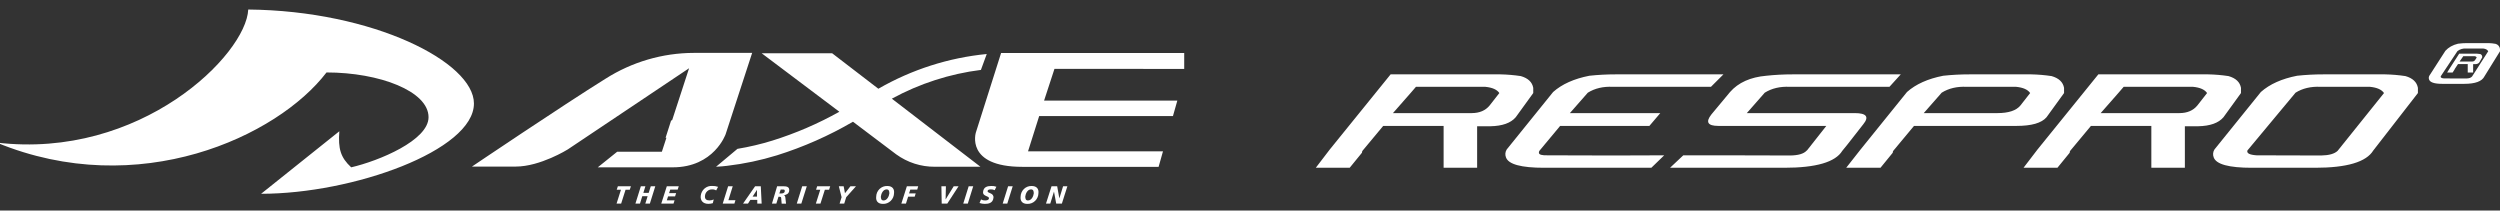 <svg width="760" height="64" viewBox="0 0 760 64" fill="none" xmlns="http://www.w3.org/2000/svg">
<rect x="0" y="0" width="760" height="64" fill="#333333" stroke="none"/>
<g clip-path="url(#clip0_159_1478)">
<g clip-path="url(#clip1_159_1478)">
<path d="M204.025 36.611H205.741L206.393 40.271H206.406L207.524 36.611H208.829L207.152 41.89H205.448L204.77 38.23H204.757L203.626 41.89H202.335L204.025 36.611Z" fill="white"/>
<path d="M188.776 57.672H187.484L187.831 56.624H191.796L191.451 57.672H190.172L188.828 61.903H187.432L188.776 57.672Z" fill="white"/>
<path d="M194.818 56.624H196.201L195.576 58.638H197.199L197.838 56.624H199.208L197.558 61.903H196.175L196.879 59.645H195.256L194.551 61.903H193.167L194.818 56.624Z" fill="white"/>
<path d="M202.71 56.624H206.343L206.023 57.631H203.761L203.402 58.706H205.544L205.225 59.699H203.095L202.71 60.91H205.066L204.746 61.903H201.021L202.71 56.624Z" fill="white"/>
<path d="M217.719 57.889C217.342 57.66 216.906 57.551 216.468 57.576C215.927 57.557 215.4 57.754 214.998 58.124C214.595 58.495 214.35 59.011 214.313 59.563C214.219 60.515 214.751 60.923 215.644 60.923C216.102 60.929 216.557 60.832 216.973 60.637L216.694 61.767C216.262 61.897 215.814 61.965 215.363 61.971C213.701 61.971 212.862 60.964 213.021 59.522C213.113 58.662 213.524 57.871 214.171 57.313C214.818 56.755 215.65 56.474 216.495 56.529C217.105 56.502 217.714 56.595 218.291 56.801L217.719 57.889Z" fill="white"/>
<path d="M221.354 56.624H222.751L221.433 60.856H223.576L223.257 61.903H219.704L221.354 56.624Z" fill="white"/>
<path d="M229.551 56.624H231.28L231.546 61.903H230.215V60.76H228.113L227.381 61.903H225.878L229.551 56.624ZM230.123 57.713L228.792 59.767H230.123V57.713Z" fill="white"/>
<path d="M236.245 56.624H237.894C238.879 56.624 240.064 56.624 239.917 57.985C239.811 58.91 239.066 59.236 238.267 59.345C238.667 59.345 238.746 59.944 238.772 60.284L238.959 61.917H237.628L237.508 60.556C237.508 59.862 237.415 59.808 236.79 59.808H236.657L236.005 61.903H234.674L236.245 56.624ZM236.91 58.815H237.428C238.027 58.815 238.506 58.665 238.56 58.162C238.613 57.658 238.4 57.617 237.988 57.617H237.336L236.91 58.815Z" fill="white"/>
<path d="M243.868 56.624H245.266L243.602 61.903H242.219L243.868 56.624Z" fill="white"/>
<path d="M249.363 57.672H248.085L248.418 56.624H252.383L252.051 57.672H250.76L249.416 61.903H248.019L249.363 57.672Z" fill="white"/>
<path d="M255.844 59.944L255.006 56.624H256.47L256.869 58.747L258.533 56.624H260.223L257.254 59.944L256.642 61.903H255.232L255.844 59.944Z" fill="white"/>
<path d="M268.409 61.984C266.733 61.984 266.241 60.923 266.36 59.834C266.363 59.389 266.455 58.949 266.627 58.54C266.8 58.132 267.052 57.763 267.368 57.455C267.683 57.148 268.055 56.909 268.463 56.752C268.871 56.595 269.305 56.524 269.74 56.542C271.417 56.542 271.909 57.603 271.789 58.692C271.785 59.136 271.692 59.576 271.519 59.983C271.345 60.391 271.093 60.76 270.779 61.066C270.464 61.373 270.092 61.612 269.685 61.77C269.278 61.928 268.845 62 268.409 61.984ZM269.528 57.576C268.476 57.576 267.89 58.828 267.784 59.726C267.784 60.392 267.89 60.937 268.609 60.937C269.674 60.937 270.26 59.685 270.365 58.8C270.365 58.134 270.245 57.576 269.528 57.576Z" fill="white"/>
<path d="M275.686 56.624H279.134L278.84 57.631H276.738L276.352 58.788H278.375L278.069 59.781H276.073L275.407 61.903H274.01L275.686 56.624Z" fill="white"/>
<path d="M287.968 61.903H286.278L286.186 56.624H287.556L287.463 60.611H287.476L289.924 56.624H291.401L287.968 61.903Z" fill="white"/>
<path d="M294.477 56.624H295.86L294.211 61.903H292.826L294.477 56.624Z" fill="white"/>
<path d="M302.383 57.821C302.041 57.645 301.661 57.561 301.278 57.576C300.733 57.576 300.281 57.658 300.227 58.08C300.148 58.828 302.183 58.542 302.01 60.148C301.838 61.753 300.481 61.984 299.349 61.984C298.815 61.975 298.286 61.883 297.778 61.712L298.231 60.637C298.61 60.849 299.037 60.953 299.469 60.937C299.895 60.937 300.573 60.855 300.64 60.325C300.733 59.467 298.684 59.794 298.856 58.297C299.03 56.801 300.187 56.542 301.359 56.542C301.883 56.509 302.409 56.587 302.902 56.774L302.383 57.821Z" fill="white"/>
<path d="M306.466 56.624H307.863L306.213 61.903H304.816L306.466 56.624Z" fill="white"/>
<path d="M312.308 61.984C310.631 61.984 310.139 60.923 310.259 59.834C310.263 59.389 310.353 58.949 310.527 58.54C310.699 58.132 310.951 57.763 311.266 57.455C311.582 57.148 311.955 56.909 312.362 56.752C312.77 56.595 313.204 56.524 313.639 56.542C315.316 56.542 315.809 57.603 315.689 58.692C315.683 59.136 315.592 59.576 315.418 59.983C315.244 60.391 314.993 60.76 314.677 61.066C314.362 61.373 313.99 61.612 313.583 61.77C313.176 61.928 312.743 62 312.308 61.984ZM313.426 57.576C312.375 57.576 311.79 58.828 311.683 59.726C311.683 60.392 311.803 60.937 312.508 60.937C313.586 60.937 314.158 59.685 314.265 58.8C314.265 58.134 314.145 57.576 313.426 57.576Z" fill="white"/>
<path d="M319.666 56.624H321.383L322.036 60.284H322.049L323.18 56.624H324.484L322.807 61.903H321.09L320.411 58.243L319.281 61.903H317.977L319.666 56.624Z" fill="white"/>
<path d="M298.16 21.359L299.97 16.42C288.386 17.548 277.162 21.144 267.021 26.978L252.968 16.189H231.544L255.164 33.971C248.697 37.595 241.883 40.531 234.83 42.733C231.341 43.814 227.784 44.655 224.184 45.25L217.677 50.692C219.008 50.624 220.099 50.529 221.044 50.407C226.184 49.807 231.261 48.737 236.215 47.209C244.255 44.688 251.998 41.266 259.303 37.005L272.45 46.923C275.884 49.408 279.994 50.726 284.201 50.692H298.054L271.12 29.998C279.549 25.407 288.733 22.441 298.213 21.25L298.16 21.359ZM228.656 16.08H210.917C201.425 16.099 192.126 18.822 184.063 23.944C170.756 32.23 143.476 50.638 143.476 50.638H156.782C164.249 50.638 172.618 45.413 172.618 45.413L209.48 20.746L201.203 46.134H187.616L181.721 50.869H204.503C217.078 50.869 220.592 40.801 220.592 40.801L228.656 16.08ZM360.691 20.95L362.022 16.107H304.334L296.67 40.257C296.67 40.257 293.329 50.719 310.802 50.719H352.214L353.545 46.012H312.518L315.912 35.277H356.579L357.91 30.583H317.402L320.556 20.937L360.691 20.95Z" fill="white"/>
<path d="M79.43 58.909C107.256 58.909 144.077 45.752 144.077 31.466C144.077 18.881 113.471 3.262 75.465 2.895C74.839 16.664 42.755 48.555 -1.013 43.344C42.116 61.14 84.394 41.507 99.258 22.024C115.4 22.024 130.277 27.739 130.277 35.63C130.277 42.678 115.161 48.922 106.763 50.868C103.503 47.848 102.771 45.194 103.157 39.902C103.157 39.902 79.537 58.8 79.43 58.868" fill="white"/>
</g>
</g>
<g clip-path="url(#clip2_159_1478)">
<path fill-rule="evenodd" clip-rule="evenodd" d="M753.974 16.422C753.646 16.36 753.313 16.324 752.979 16.315H747.595L744.615 20.93L743.926 22.056H745.59L746.19 21.132C746.189 21.096 746.196 21.06 746.21 21.027L746.228 20.995L747.231 19.485H750.192V22.056H751.833V19.506H752.482C753.069 19.491 753.482 19.306 753.726 18.953L754.585 17.463V17.146C754.565 16.978 754.497 16.82 754.388 16.692C754.28 16.563 754.136 16.469 753.974 16.422ZM752.446 18.229C752.354 18.378 752.224 18.5 752.069 18.582C751.915 18.664 751.742 18.704 751.567 18.698H747.71L748.587 17.443L748.836 17.08H752.236C752.373 17.083 752.507 17.12 752.627 17.187C752.747 17.254 752.848 17.349 752.923 17.464L752.446 18.229ZM758.685 13.333C757.978 13.2 757.262 13.123 756.544 13.103H749.992C749.07 13.102 748.148 13.164 747.233 13.287C745.613 13.685 744.335 14.404 743.4 15.442L738.497 23.058C738.333 23.386 738.304 23.765 738.418 24.114C738.679 25.031 740.025 25.489 742.454 25.489H749.126C752.493 25.489 754.546 24.724 755.285 23.196L760.003 15.581V14.892C759.96 14.531 759.813 14.19 759.578 13.913C759.344 13.636 759.033 13.434 758.685 13.333ZM751.518 23.242C751.187 23.639 750.603 23.846 749.767 23.861L742.949 23.838C742.208 23.776 741.882 23.562 741.979 23.196L747.067 15.535C747.816 14.951 748.759 14.673 749.705 14.756H754.936C755.677 14.846 756.171 15.122 756.418 15.582L751.518 23.242ZM460.777 35.646L466.108 28.285V26.708C465.792 24.954 464.528 23.762 462.318 23.131C460.277 22.825 458.219 22.649 456.157 22.607H422.747L404.265 45.428L400 51.002H410.306L414.039 46.427C414.033 46.245 414.073 46.064 414.157 45.902L414.276 45.745L420.496 38.276H438.859V51.002H449.048V38.381H453.077C456.709 38.312 459.276 37.4 460.777 35.646ZM452.84 32.072C451.576 33.612 449.759 34.383 447.39 34.384H423.457L428.907 28.18L430.448 26.392H451.536C453.668 26.602 455.089 27.234 455.801 28.285L452.84 32.072ZM731.256 23.131C729.216 22.825 727.158 22.649 725.095 22.607H706.259C703.607 22.604 700.957 22.745 698.32 23.027C693.659 23.938 689.986 25.586 687.303 27.97L673.203 45.428C672.972 45.783 672.831 46.188 672.79 46.609C672.749 47.031 672.809 47.455 672.967 47.848C673.715 49.952 677.585 51.003 684.577 51.003H703.769C713.444 51.003 719.348 49.25 721.479 45.746L735.046 28.286V26.708C734.731 24.954 733.467 23.762 731.256 23.131ZM710.641 45.848C709.692 46.76 708.014 47.234 705.605 47.27L685.997 47.215C683.867 47.076 682.938 46.586 683.213 45.745L697.844 28.18C699.977 26.848 702.505 26.252 705.428 26.392H720.474C722.605 26.603 724.026 27.234 724.738 28.286L710.641 45.848ZM675.928 35.646L681.259 28.285V26.708C680.944 24.954 679.679 23.762 677.467 23.131C675.427 22.824 673.37 22.649 671.308 22.607H637.897L619.415 45.428L615.15 51.003H625.457L629.189 46.428C629.183 46.245 629.223 46.065 629.307 45.903L629.426 45.746L635.645 38.277H654.009V51.003H664.2V38.381H668.228C671.862 38.312 674.428 37.4 675.928 35.646ZM667.99 32.072C666.725 33.612 664.909 34.383 662.541 34.384H638.608L644.057 28.18L645.597 26.391H666.687C668.818 26.602 670.239 27.233 670.951 28.285L667.99 32.072ZM470.61 47.215C468.754 47.283 467.826 47.021 467.826 46.427C467.82 46.245 467.86 46.064 467.945 45.902L468.063 45.745L474.282 38.276H501.414L504.732 34.384H477.244L482.694 28.18C484.827 26.848 487.355 26.252 490.278 26.392H520.133L523.923 22.606H491.107C488.456 22.604 485.806 22.745 483.169 23.027C478.508 23.938 474.835 25.585 472.15 27.969L458.051 45.428C457.82 45.783 457.678 46.188 457.637 46.609C457.596 47.03 457.656 47.455 457.814 47.848C458.566 49.952 462.436 51.003 469.424 51.003H502.006L505.916 47.216L490.455 47.27L470.61 47.215ZM627.473 28.285V26.708C627.155 24.954 625.891 23.762 623.68 23.131C621.64 22.825 619.582 22.649 617.519 22.607H598.682C596.031 22.605 593.381 22.745 590.745 23.027C586.083 23.938 582.41 25.586 579.726 27.97L565.627 45.428L561.245 51.003H571.669L575.401 46.428C575.395 46.245 575.436 46.065 575.52 45.903L575.638 45.746L581.858 38.277H613.018C617.599 38.277 620.64 37.4 622.14 35.647L627.473 28.285ZM614.203 32.072C612.939 33.612 610.61 34.383 607.213 34.384H584.82L590.269 28.18C592.402 26.848 594.93 26.252 597.853 26.392H612.899C615.031 26.602 616.453 27.234 617.164 28.285L614.203 32.072ZM566.457 37.75C568.273 35.508 567.404 34.386 563.851 34.384H531.032L536.482 28.18C538.615 26.848 541.143 26.252 544.064 26.392H574.394L577.83 22.607H544.895C542.243 22.604 539.593 22.745 536.956 23.027C532.138 23.448 528.465 25.096 525.938 27.97L520.251 34.805C518.435 37.119 519.146 38.276 522.385 38.276H555.202L549.396 45.639L549.159 45.848C548.291 46.76 546.653 47.234 544.243 47.269L524.279 47.215H511.721L507.692 51.002H542.407C552.082 51.002 557.966 49.284 560.059 45.848L561.599 43.956L566.457 37.75Z" fill="white"/>
</g>
<defs>
<clipPath id="clip0_159_1478">
<rect width="360" height="64" fill="white"/>
</clipPath>
<clipPath id="clip1_159_1478">
<rect width="364.364" height="60" fill="white" transform="translate(-2 2)"/>
</clipPath>
<clipPath id="clip2_159_1478">
<rect width="360" height="38" fill="white" transform="translate(400 13)"/>
</clipPath>
</defs>
</svg>
